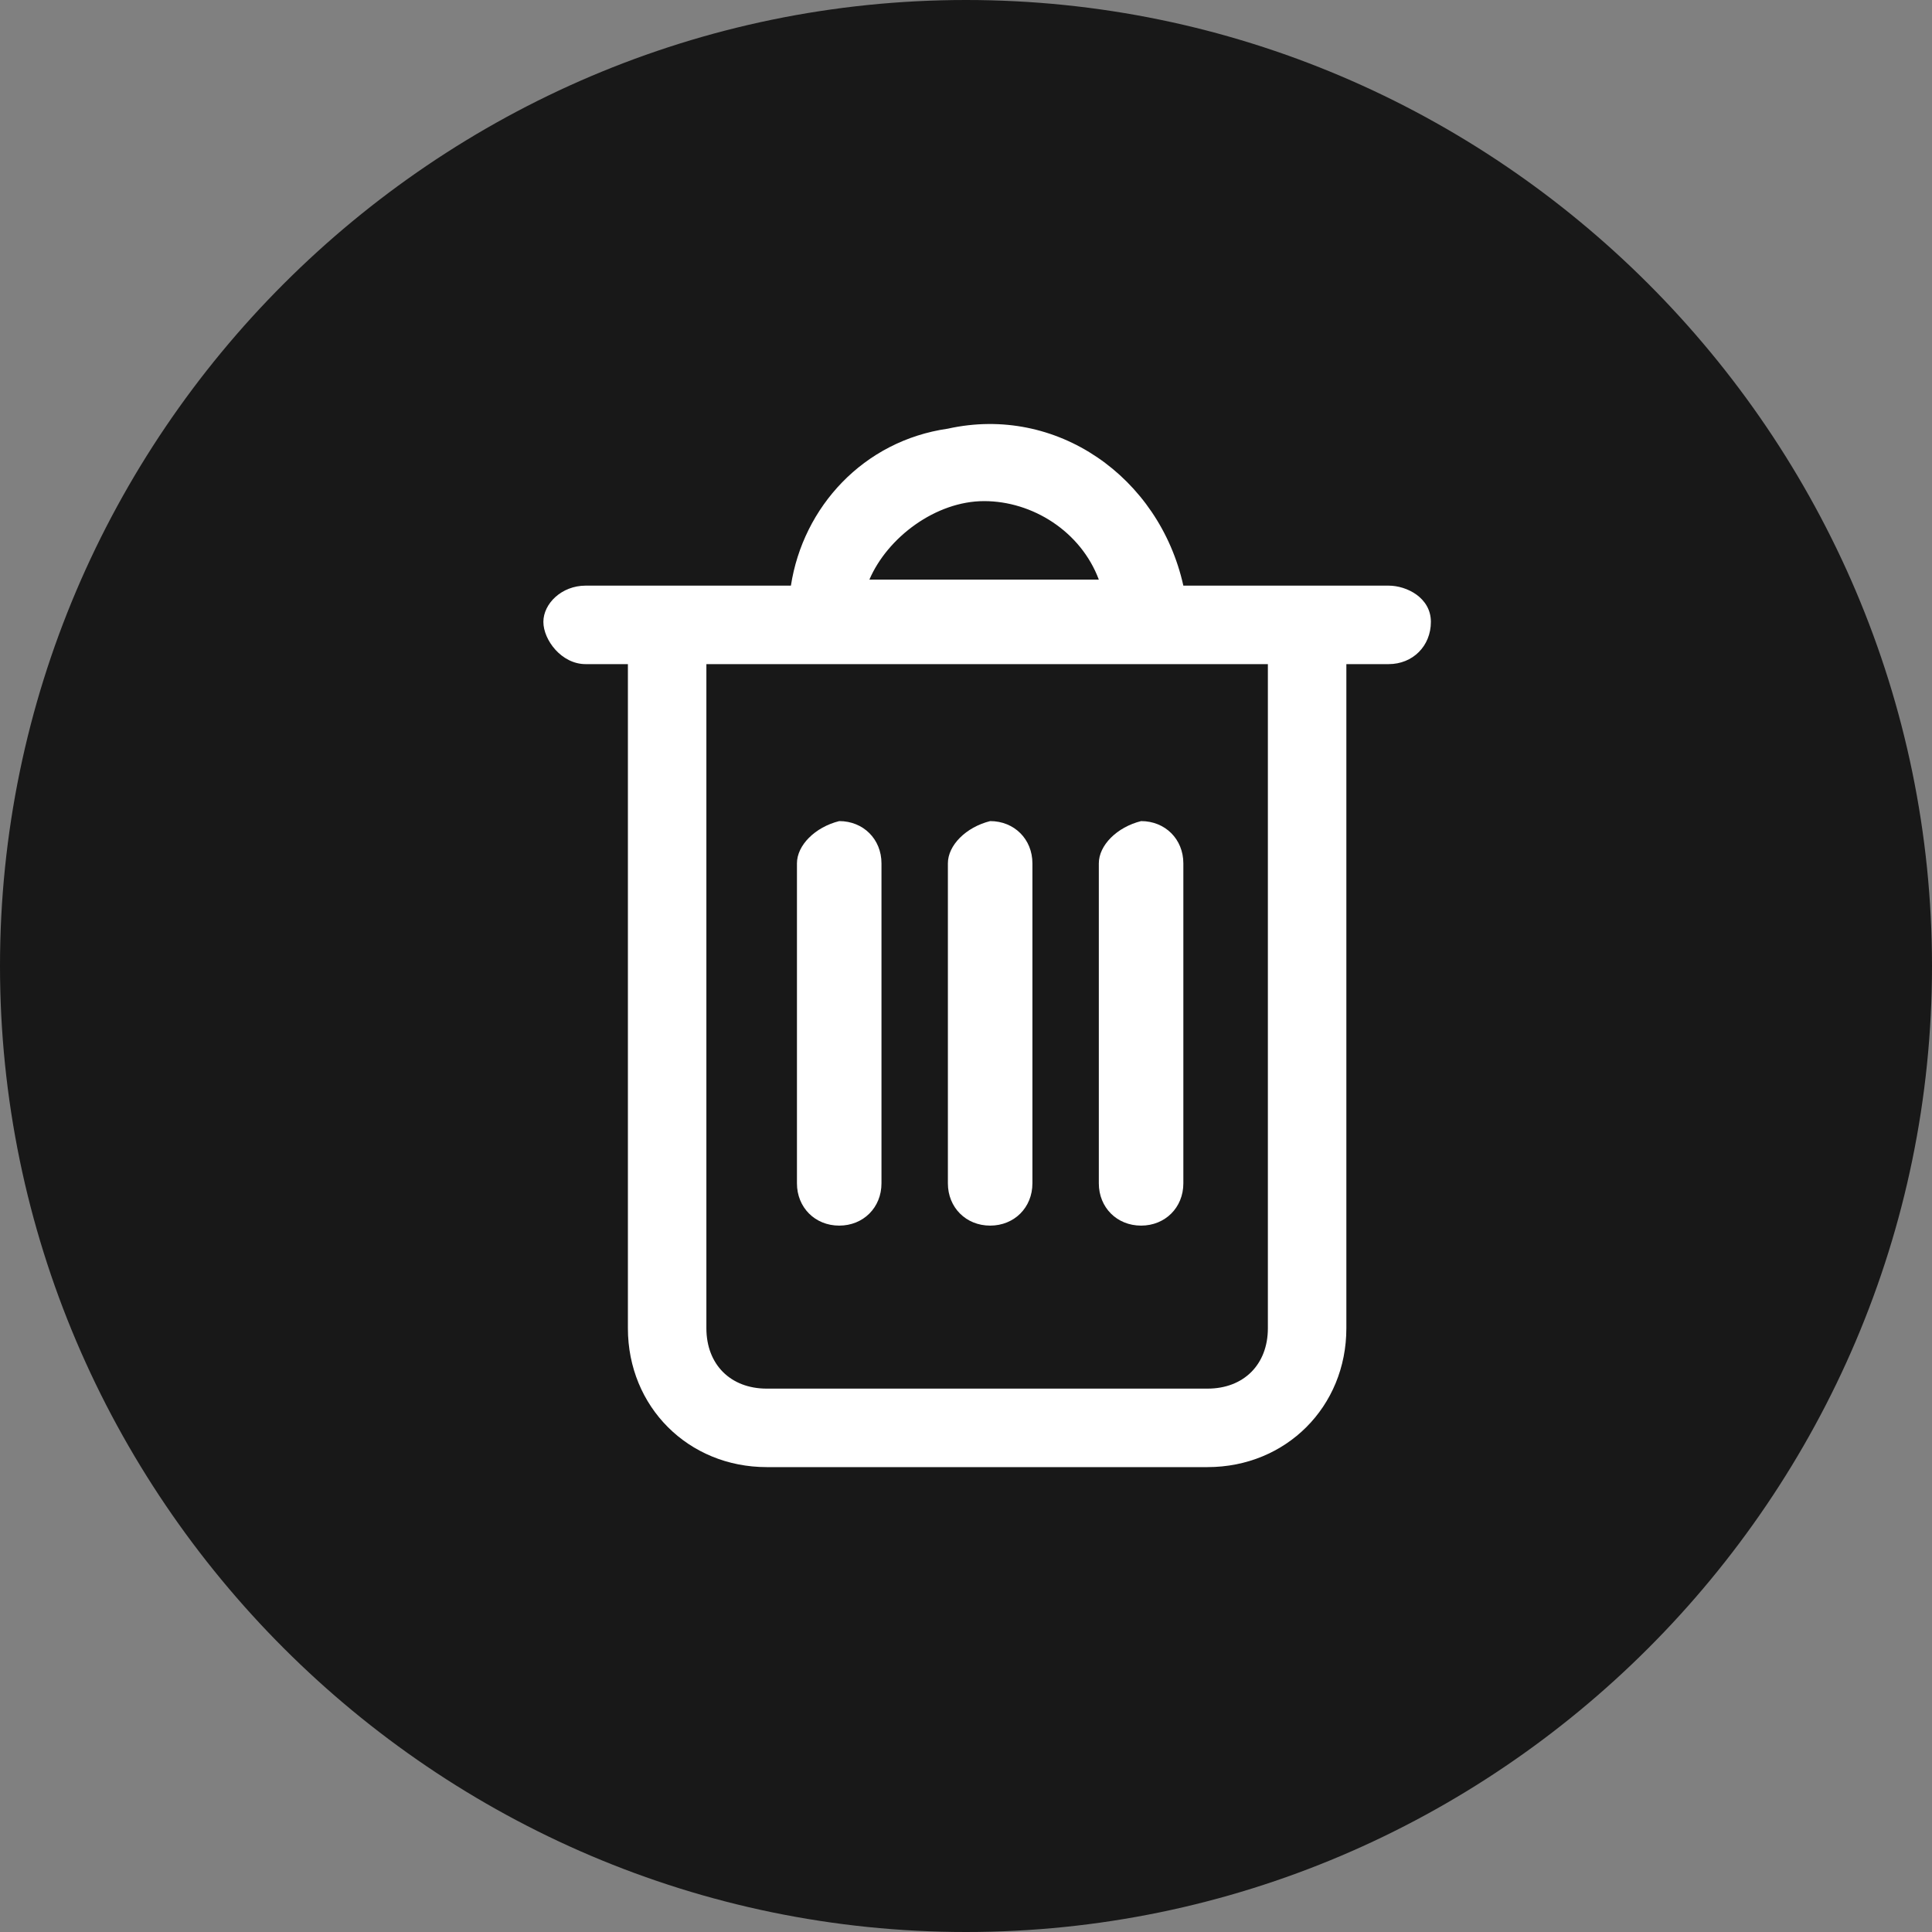 <?xml version="1.0" encoding="iso-8859-1"?>
<!-- Generator: Adobe Illustrator 24.0.1, SVG Export Plug-In . SVG Version: 6.00 Build 0)  -->
<svg version="1.1" id="Layer_1" xmlns="http://www.w3.org/2000/svg" xmlns:xlink="http://www.w3.org/1999/xlink" x="0px" y="0px"
	 viewBox="0 0 32 32" enable-background="new 0 0 32 32" xml:space="preserve">
<rect x="0" y="0" width="32" height="32" fill="#808080" stroke="none"/>
<g id="Delete" transform="translate(-158 -509)">
	<path id="circle" fill="#181818" d="M174,509c8.8,0,16,7.2,16,16s-7.2,16-16,16c-8.8,0-16-7.2-16-16S165.2,509,174,509z"/>
	<g id="delete_icon" transform="translate(167 516)">
		<path id="Path_3741" fill="#FFFFFF" d="M14,2.7h-3.4c-0.4-1.8-2.1-3-3.9-2.6C5.3,0.3,4.3,1.4,4.1,2.7H0.7C0.3,2.7,0,3,0,3.3
			S0.3,4,0.7,4h0.7v11c0,1.3,1,2.3,2.3,2.3c0,0,0,0,0,0H11c1.3,0,2.3-1,2.3-2.3V4H14c0.4,0,0.7-0.3,0.7-0.7S14.3,2.7,14,2.7L14,2.7z
			 M7.3,1.3c0.8,0,1.6,0.5,1.9,1.3H5.4C5.7,1.9,6.5,1.3,7.3,1.3z M12,15c0,0.6-0.4,1-1,1H3.7c-0.6,0-1-0.4-1-1V4H12L12,15z"/>
		<g id="Group_2944" transform="translate(-.2)">
			<path id="Path_3742" fill="#FFFFFF" d="M5.1,13.3c0.4,0,0.7-0.3,0.7-0.7V7.3c0-0.4-0.3-0.7-0.7-0.7C4.7,6.7,4.4,7,4.4,7.3v5.3
				C4.4,13,4.7,13.3,5.1,13.3z"/>
			<path id="Path_3744" fill="#FFFFFF" d="M10.1,13.3c0.4,0,0.7-0.3,0.7-0.7V7.3c0-0.4-0.3-0.7-0.7-0.7C9.7,6.7,9.4,7,9.4,7.3v5.3
				C9.4,13,9.7,13.3,10.1,13.3C10.1,13.3,10.1,13.3,10.1,13.3z"/>
			<path id="Path_3850" fill="#FFFFFF" d="M7.6,13.3c0.4,0,0.7-0.3,0.7-0.7V7.3c0-0.4-0.3-0.7-0.7-0.7C7.2,6.7,6.9,7,6.9,7.3v5.3
				C6.9,13,7.2,13.3,7.6,13.3C7.6,13.3,7.6,13.3,7.6,13.3z"/>
		</g>
	</g>
</g>
</svg>
